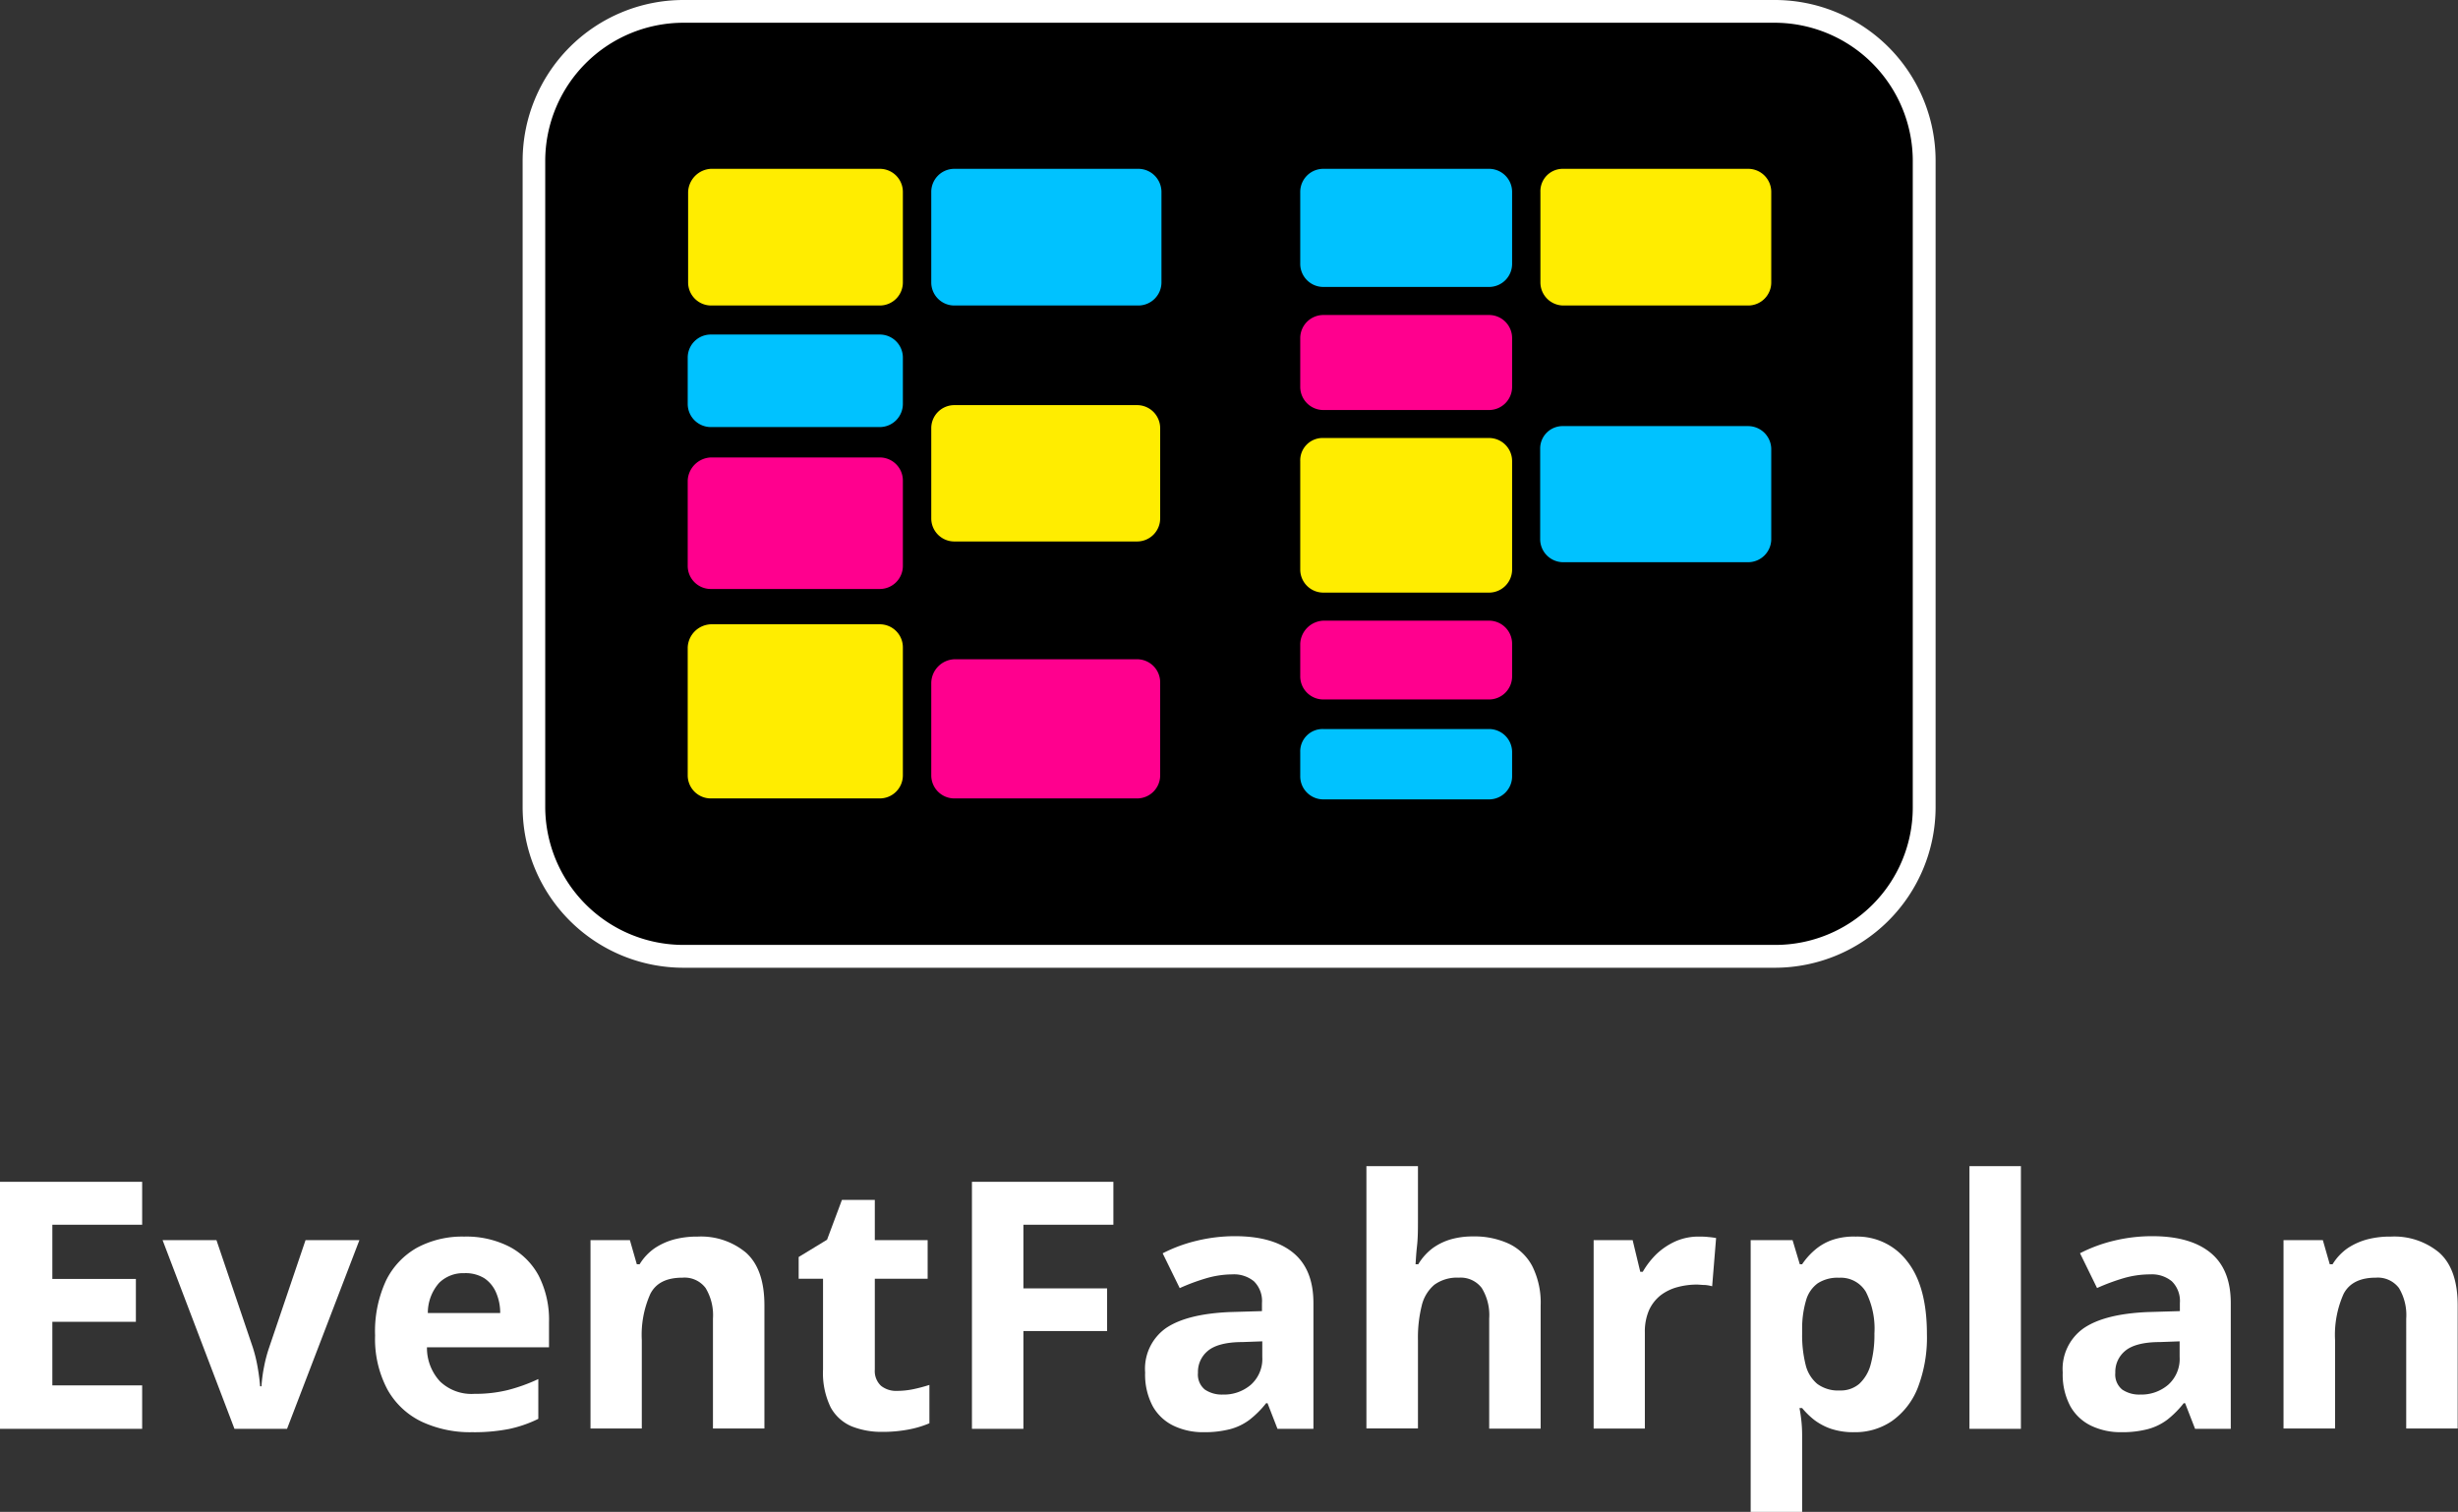 <svg id="Ebene_1" data-name="Ebene 1" xmlns="http://www.w3.org/2000/svg" viewBox="0 0 305.7 188.05"><rect x="0" y="0" width="305.7" height="188.05" fill="#333333" stroke="none"/><defs><style>.cls-1{fill:#fff;}.cls-2{fill:#ffed00;}.cls-3{fill:#ff008e;}.cls-4{fill:#00c2ff;}</style></defs><rect x="66.4" y="1.42" width="172.91" height="117.48" rx="18.53"/><path class="cls-1" d="M220.78,2.83A17.2,17.2,0,0,1,237.89,20v80.42a17.09,17.09,0,0,1-17.11,17.11H84.93a17.2,17.2,0,0,1-17.12-17.11V20A17.2,17.2,0,0,1,84.93,2.83H220.78m0-2.83H84.93A20,20,0,0,0,65,20v80.42a20,20,0,0,0,20,19.95H220.78a20,20,0,0,0,19.95-19.95V20A20,20,0,0,0,220.78,0Z"/><path class="cls-2" d="M88.41,21h21a2.87,2.87,0,0,1,2.88,2.88v11.2A2.87,2.87,0,0,1,109.46,38h-21a2.87,2.87,0,0,1-2.88-2.88V23.89A3,3,0,0,1,88.41,21"/><path class="cls-2" d="M118.7,50.39h22.72a2.87,2.87,0,0,1,2.87,2.88v11.2a2.87,2.87,0,0,1-2.87,2.88H118.7a2.87,2.87,0,0,1-2.88-2.88V53.27a2.87,2.87,0,0,1,2.88-2.88"/><path class="cls-3" d="M88.41,56.9h21a2.87,2.87,0,0,1,2.88,2.88v10.6a2.87,2.87,0,0,1-2.88,2.88h-21a2.87,2.87,0,0,1-2.88-2.88V59.78a3,3,0,0,1,2.88-2.88"/><path class="cls-3" d="M118.7,82h22.72a2.87,2.87,0,0,1,2.87,2.88V96.43a2.87,2.87,0,0,1-2.87,2.88H118.7a2.87,2.87,0,0,1-2.88-2.88V84.92A3,3,0,0,1,118.7,82"/><path class="cls-3" d="M164.59,77.2h20.6a2.87,2.87,0,0,1,2.87,2.87v4.09A2.87,2.87,0,0,1,185.19,87h-20.6a2.87,2.87,0,0,1-2.88-2.88V80.07a3,3,0,0,1,2.88-2.87"/><path class="cls-3" d="M164.59,39.18h20.6a2.87,2.87,0,0,1,2.87,2.88v6.06A2.88,2.88,0,0,1,185.19,51h-20.6a2.88,2.88,0,0,1-2.88-2.88V42.06a2.88,2.88,0,0,1,2.88-2.88"/><path class="cls-2" d="M194.42,21h23a2.87,2.87,0,0,1,2.87,2.88v11.2A2.87,2.87,0,0,1,217.45,38h-23a2.87,2.87,0,0,1-2.87-2.88V23.89A2.78,2.78,0,0,1,194.42,21"/><path class="cls-2" d="M88.41,77.65h21a2.87,2.87,0,0,1,2.88,2.88v15.9a2.87,2.87,0,0,1-2.88,2.88h-21a2.87,2.87,0,0,1-2.88-2.88V80.53a3,3,0,0,1,2.88-2.88"/><path class="cls-4" d="M164.59,21h20.6a2.87,2.87,0,0,1,2.87,2.88v8.93a2.87,2.87,0,0,1-2.87,2.88h-20.6a2.87,2.87,0,0,1-2.88-2.88V23.89A2.87,2.87,0,0,1,164.59,21"/><path class="cls-4" d="M194.42,53h23a2.88,2.88,0,0,1,2.87,2.88V67.05a2.88,2.88,0,0,1-2.87,2.88h-23a2.87,2.87,0,0,1-2.87-2.88V55.84A2.79,2.79,0,0,1,194.42,53"/><path class="cls-4" d="M164.59,90.68h20.6a2.87,2.87,0,0,1,2.87,2.87v3a2.87,2.87,0,0,1-2.87,2.88h-20.6a2.87,2.87,0,0,1-2.88-2.88v-3a2.78,2.78,0,0,1,2.88-2.87"/><path class="cls-4" d="M88.41,41.61h21a2.87,2.87,0,0,1,2.88,2.87v5.76a2.88,2.88,0,0,1-2.88,2.88h-21a2.88,2.88,0,0,1-2.88-2.88V44.48a2.87,2.87,0,0,1,2.88-2.87"/><path class="cls-4" d="M118.7,21h22.87a2.88,2.88,0,0,1,2.88,2.88v11.2A2.88,2.88,0,0,1,141.57,38H118.7a2.87,2.87,0,0,1-2.88-2.88V23.89A2.87,2.87,0,0,1,118.7,21"/><path class="cls-2" d="M164.59,54.48h20.6a2.87,2.87,0,0,1,2.87,2.88V70.84a2.87,2.87,0,0,1-2.87,2.87h-20.6a2.87,2.87,0,0,1-2.88-2.87V57.36a2.78,2.78,0,0,1,2.88-2.88"/><path class="cls-1" d="M17.68,177.72H0V147H17.68v5.34H6.51v6.74H16.9v5.33H6.51v7.91H17.68Z"/><path class="cls-1" d="M29.16,177.72l-8.94-23.47h6.7l4.53,13.37a18.35,18.35,0,0,1,.6,2.48c.15.87.25,1.64.3,2.33h.17a18,18,0,0,1,.31-2.37,17.46,17.46,0,0,1,.64-2.44L38,154.25h6.7l-9,23.47Z"/><path class="cls-1" d="M57.72,153.81a11.78,11.78,0,0,1,5.6,1.24A8.73,8.73,0,0,1,67,158.68a12.08,12.08,0,0,1,1.28,5.79v3.11H53.1a6.14,6.14,0,0,0,1.63,4.25A5.65,5.65,0,0,0,59,173.37a17,17,0,0,0,4.11-.46,21.21,21.21,0,0,0,3.84-1.38v4.95a15.54,15.54,0,0,1-3.64,1.26,22.51,22.51,0,0,1-4.61.4,14.24,14.24,0,0,1-6.24-1.3,9.63,9.63,0,0,1-4.27-4,13.36,13.36,0,0,1-1.54-6.72A15,15,0,0,1,48,159.3a9.47,9.47,0,0,1,3.89-4.12A11.86,11.86,0,0,1,57.72,153.81Zm0,4.55a4.25,4.25,0,0,0-3.1,1.2,5.63,5.63,0,0,0-1.41,3.76h9a6.32,6.32,0,0,0-.51-2.54A4.06,4.06,0,0,0,60.25,159,4.43,4.43,0,0,0,57.76,158.36Z"/><path class="cls-1" d="M86.78,153.81a8.73,8.73,0,0,1,6,2c1.53,1.37,2.29,3.55,2.29,6.56v15.31h-6.4V164a6.51,6.51,0,0,0-.92-3.8,3.27,3.27,0,0,0-2.86-1.28c-2,0-3.3.66-4,2a12.48,12.48,0,0,0-1.07,5.76v11H73.44V154.25h4.9l.86,3h.35a6.6,6.6,0,0,1,1.88-2,8.19,8.19,0,0,1,2.5-1.11A11.24,11.24,0,0,1,86.78,153.81Z"/><path class="cls-1" d="M111.59,173a9.9,9.9,0,0,0,2-.21,20.15,20.15,0,0,0,2-.53v4.77a12.44,12.44,0,0,1-2.56.77,17.14,17.14,0,0,1-3.32.3,10,10,0,0,1-3.77-.68,5.34,5.34,0,0,1-2.63-2.37,9.76,9.76,0,0,1-.95-4.72V159.05H99.33v-2.7l3.53-2.15,1.85-4.95h4.09v5h6.57v4.8H108.8v11.32a2.51,2.51,0,0,0,.77,2A3,3,0,0,0,111.59,173Z"/><path class="cls-1" d="M127.28,177.72h-6.4V147h17.59v5.34H127.28v7.91h10.41v5.31H127.28Z"/><path class="cls-1" d="M153.59,153.76q4.72,0,7.24,2.06t2.52,6.26v15.64h-4.47l-1.24-3.19h-.17a12.14,12.14,0,0,1-2.06,2.06,7,7,0,0,1-2.41,1.17,12.69,12.69,0,0,1-3.32.38,8.43,8.43,0,0,1-3.72-.8,5.89,5.89,0,0,1-2.6-2.44,8.36,8.36,0,0,1-.94-4.19A6.18,6.18,0,0,1,145,165.2c1.75-1.19,4.38-1.84,7.88-2l4.07-.12v-1a3.43,3.43,0,0,0-1-2.71,3.91,3.91,0,0,0-2.69-.86A11.76,11.76,0,0,0,150,159a25.1,25.1,0,0,0-3.28,1.22l-2.12-4.33a18.67,18.67,0,0,1,4.19-1.55A20.09,20.09,0,0,1,153.59,153.76Zm3.4,13.08-2.48.09c-2.07,0-3.51.42-4.31,1.11a3.38,3.38,0,0,0-1.21,2.71,2.41,2.41,0,0,0,.86,2.09,3.77,3.77,0,0,0,2.25.62,5.14,5.14,0,0,0,3.47-1.22,4.3,4.3,0,0,0,1.42-3.46Z"/><path class="cls-1" d="M176.35,145.05v6.66c0,1.16,0,2.26-.12,3.31s-.14,1.79-.18,2.23h.34a7,7,0,0,1,1.79-2,7.42,7.42,0,0,1,2.3-1.11,9.86,9.86,0,0,1,2.71-.35,10.21,10.21,0,0,1,4.43.89,6.4,6.4,0,0,1,2.94,2.79,10.14,10.14,0,0,1,1.05,4.92v15.31h-6.4V164a6.43,6.43,0,0,0-.93-3.8,3.29,3.29,0,0,0-2.85-1.28,4.79,4.79,0,0,0-3.05.89,4.87,4.87,0,0,0-1.57,2.63,16.51,16.51,0,0,0-.46,4.23v11h-6.41V145.05Z"/><path class="cls-1" d="M211.3,153.81c.33,0,.7,0,1.13.05a9.43,9.43,0,0,1,1,.13l-.49,6a4.36,4.36,0,0,0-.89-.16c-.38,0-.71-.05-1-.05a9.19,9.19,0,0,0-2.4.31,6,6,0,0,0-2.09,1,5,5,0,0,0-1.46,1.85,6.69,6.69,0,0,0-.53,2.8v11.95H198.2V154.25h4.85l.95,3.94h.31A10.3,10.3,0,0,1,206,156a8.58,8.58,0,0,1,2.38-1.6A7.1,7.1,0,0,1,211.3,153.81Z"/><path class="cls-1" d="M230.79,153.81a7.78,7.78,0,0,1,6.41,3.08q2.45,3.09,2.45,9.05a17.37,17.37,0,0,1-1.15,6.71,9.14,9.14,0,0,1-3.2,4.1,8.07,8.07,0,0,1-4.68,1.39,8.73,8.73,0,0,1-2.92-.43,7.46,7.46,0,0,1-2.08-1.11,9.83,9.83,0,0,1-1.49-1.46h-.33c.11.56.19,1.13.25,1.72a16.89,16.89,0,0,1,.08,1.72v9.47h-6.4v-33.8h5.21l.9,3h.29a8.67,8.67,0,0,1,1.54-1.74,6.72,6.72,0,0,1,2.17-1.27A8.34,8.34,0,0,1,230.79,153.81Zm-2.06,5.12a4.54,4.54,0,0,0-2.66.69,3.92,3.92,0,0,0-1.44,2.08,12.35,12.35,0,0,0-.5,3.51v.69a15.07,15.07,0,0,0,.43,3.84,4.45,4.45,0,0,0,1.45,2.39,4.35,4.35,0,0,0,2.81.82,3.54,3.54,0,0,0,2.41-.82,5,5,0,0,0,1.42-2.4,13.93,13.93,0,0,0,.47-3.87,10.1,10.1,0,0,0-1.07-5.19A3.63,3.63,0,0,0,228.73,158.93Z"/><path class="cls-1" d="M251.34,177.72h-6.4V145.05h6.4Z"/><path class="cls-1" d="M267.68,153.76q4.72,0,7.24,2.06t2.52,6.26v15.64H273l-1.24-3.19h-.17a12.1,12.1,0,0,1-2.05,2.06,7.07,7.07,0,0,1-2.42,1.17,12.64,12.64,0,0,1-3.32.38,8.46,8.46,0,0,1-3.72-.8,5.89,5.89,0,0,1-2.6-2.44,8.36,8.36,0,0,1-.94-4.19,6.18,6.18,0,0,1,2.62-5.51c1.75-1.19,4.38-1.84,7.88-2l4.07-.12v-1a3.43,3.43,0,0,0-1-2.71,3.9,3.9,0,0,0-2.68-.86,11.78,11.78,0,0,0-3.34.48,25.65,25.65,0,0,0-3.28,1.22l-2.12-4.33a18.67,18.67,0,0,1,4.19-1.55A20.09,20.09,0,0,1,267.68,153.76Zm3.4,13.08-2.48.09c-2.07,0-3.51.42-4.31,1.11a3.38,3.38,0,0,0-1.21,2.71,2.41,2.41,0,0,0,.86,2.09,3.79,3.79,0,0,0,2.25.62,5.14,5.14,0,0,0,3.47-1.22,4.3,4.3,0,0,0,1.42-3.46Z"/><path class="cls-1" d="M297.37,153.81a8.73,8.73,0,0,1,6,2c1.53,1.37,2.29,3.55,2.29,6.56v15.31h-6.4V164a6.52,6.52,0,0,0-.91-3.8,3.3,3.3,0,0,0-2.87-1.28q-2.94,0-4,2a12.48,12.48,0,0,0-1.07,5.76v11H284V154.25h4.89l.86,3h.35a6.72,6.72,0,0,1,1.88-2,8.3,8.3,0,0,1,2.5-1.11A11.24,11.24,0,0,1,297.37,153.81Z"/></svg>